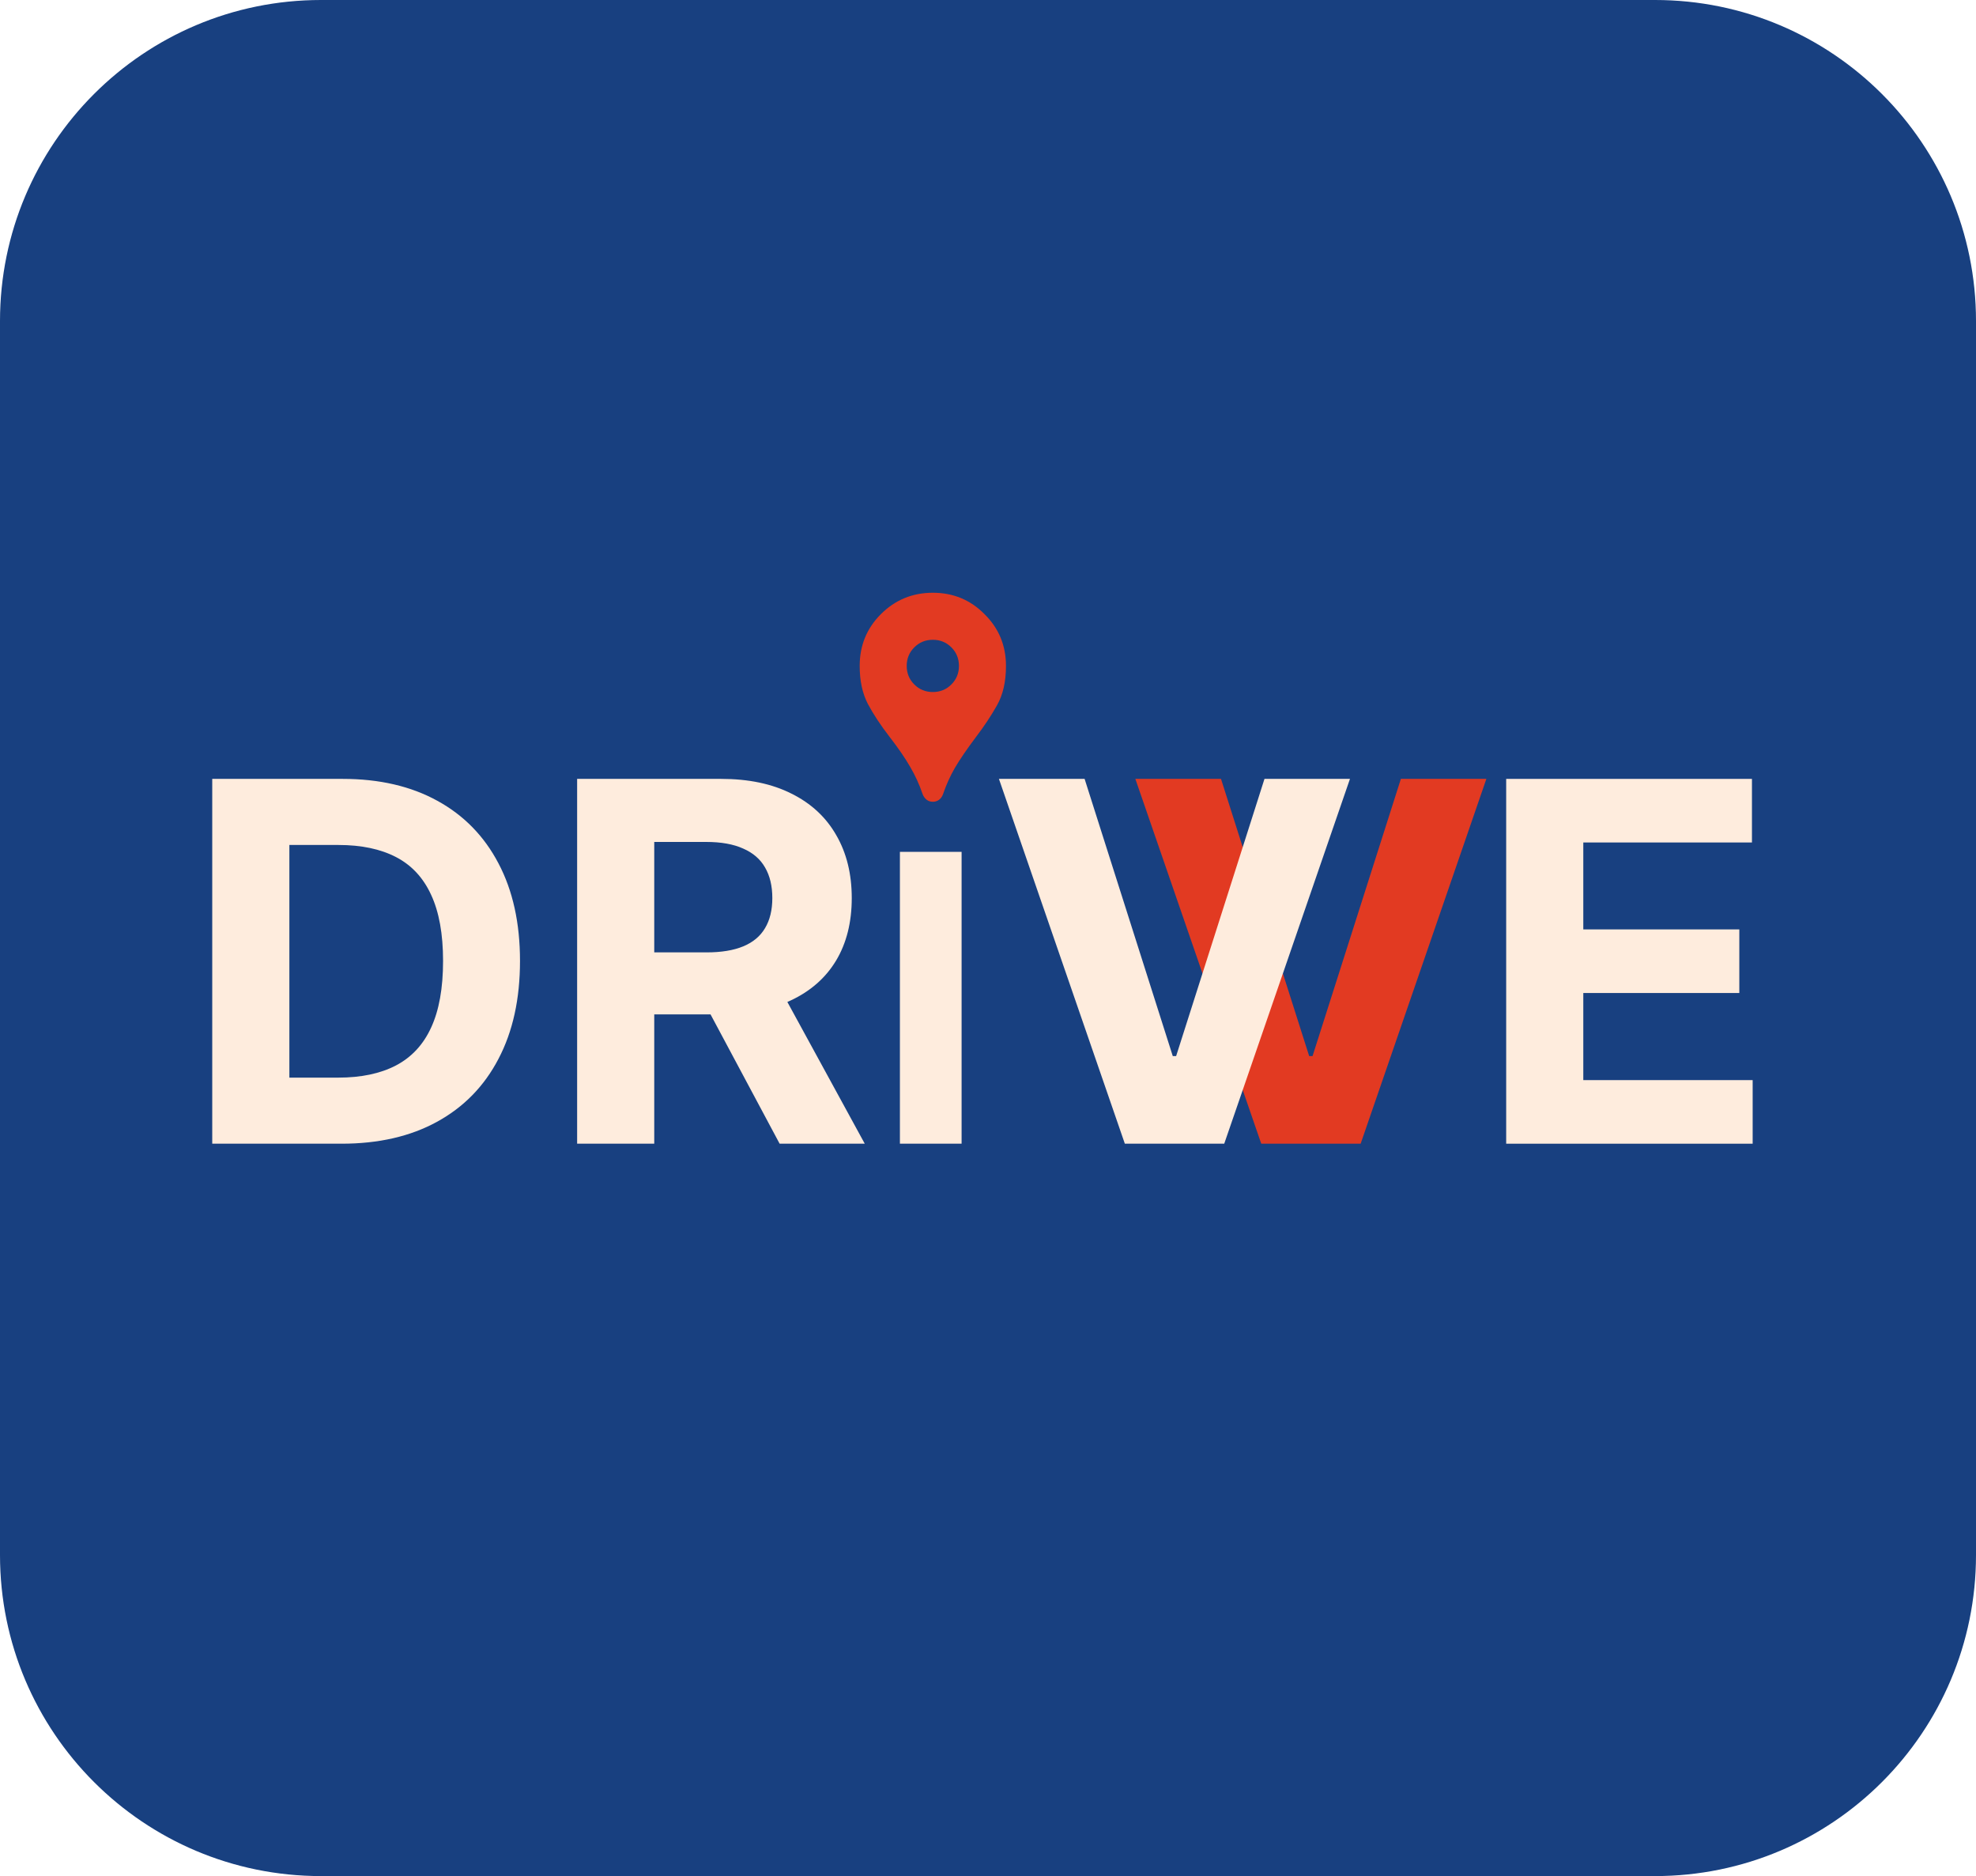 <svg width="197" height="187" viewBox="0 0 197 187" fill="none" xmlns="http://www.w3.org/2000/svg">
<rect width="197" height="187" fill="white"/>
<path d="M0 32C0 14.327 14.327 0 32 0H165C182.673 0 197 14.327 197 32V155C197 172.673 182.673 187 165 187H32C14.327 187 0 172.673 0 155V32Z" fill="#184080"/>
<path d="M121.73 77.636L130.519 105.264H130.857L139.663 77.636H148.186L135.651 114H125.743L113.19 77.636H121.73Z" fill="#E23A22"/>
<path d="M34.051 114H21.16V77.636H34.158C37.815 77.636 40.964 78.364 43.604 79.82C46.243 81.264 48.273 83.342 49.694 86.053C51.126 88.763 51.842 92.007 51.842 95.783C51.842 99.57 51.126 102.826 49.694 105.548C48.273 108.271 46.231 110.36 43.568 111.816C40.917 113.272 37.744 114 34.051 114ZM28.849 107.413H33.731C36.004 107.413 37.916 107.01 39.467 106.205C41.029 105.388 42.201 104.128 42.982 102.423C43.775 100.707 44.172 98.493 44.172 95.783C44.172 93.096 43.775 90.9 42.982 89.195C42.201 87.491 41.035 86.236 39.484 85.431C37.934 84.626 36.022 84.224 33.749 84.224H28.849V107.413ZM57.538 114V77.636H71.884C74.63 77.636 76.974 78.128 78.915 79.11C80.868 80.081 82.354 81.46 83.372 83.247C84.402 85.023 84.917 87.112 84.917 89.515C84.917 91.93 84.396 94.007 83.354 95.747C82.313 97.475 80.803 98.801 78.826 99.724C76.862 100.648 74.482 101.109 71.689 101.109H62.083V94.93H70.446C71.914 94.93 73.133 94.729 74.103 94.327C75.074 93.924 75.796 93.32 76.27 92.516C76.755 91.711 76.998 90.71 76.998 89.515C76.998 88.308 76.755 87.29 76.27 86.461C75.796 85.632 75.068 85.005 74.086 84.579C73.115 84.141 71.89 83.922 70.41 83.922H65.226V114H57.538ZM77.175 97.452L86.213 114H77.726L68.883 97.452H77.175ZM95.868 84.909V114H89.718V84.909H95.868ZM108.131 77.636L116.92 105.264H117.257L126.064 77.636H134.586L122.051 114H112.143L99.59 77.636H108.131Z" fill="#FEECDD"/>
<path d="M150.161 114V77.636H174.663V83.975H157.849V92.64H173.403V98.979H157.849V107.661H174.734V114H150.161Z" fill="#FEECDD"/>
<path d="M93 79.917C92.757 79.917 92.549 79.847 92.375 79.708C92.201 79.569 92.071 79.387 91.984 79.162C91.654 78.189 91.238 77.278 90.734 76.427C90.248 75.576 89.562 74.578 88.677 73.432C87.792 72.287 87.071 71.193 86.516 70.151C85.977 69.109 85.708 67.851 85.708 66.375C85.708 64.344 86.412 62.625 87.818 61.219C89.241 59.795 90.969 59.083 93 59.083C95.031 59.083 96.75 59.795 98.156 61.219C99.58 62.625 100.292 64.344 100.292 66.375C100.292 67.955 99.988 69.274 99.38 70.333C98.79 71.375 98.104 72.408 97.323 73.432C96.385 74.682 95.674 75.724 95.188 76.557C94.719 77.373 94.328 78.241 94.016 79.162C93.929 79.404 93.79 79.596 93.599 79.734C93.425 79.856 93.226 79.917 93 79.917ZM93 68.979C93.729 68.979 94.346 68.727 94.849 68.224C95.352 67.721 95.604 67.104 95.604 66.375C95.604 65.646 95.352 65.029 94.849 64.526C94.346 64.023 93.729 63.771 93 63.771C92.271 63.771 91.654 64.023 91.151 64.526C90.648 65.029 90.396 65.646 90.396 66.375C90.396 67.104 90.648 67.721 91.151 68.224C91.654 68.727 92.271 68.979 93 68.979Z" fill="#E23A22"/>
</svg>

